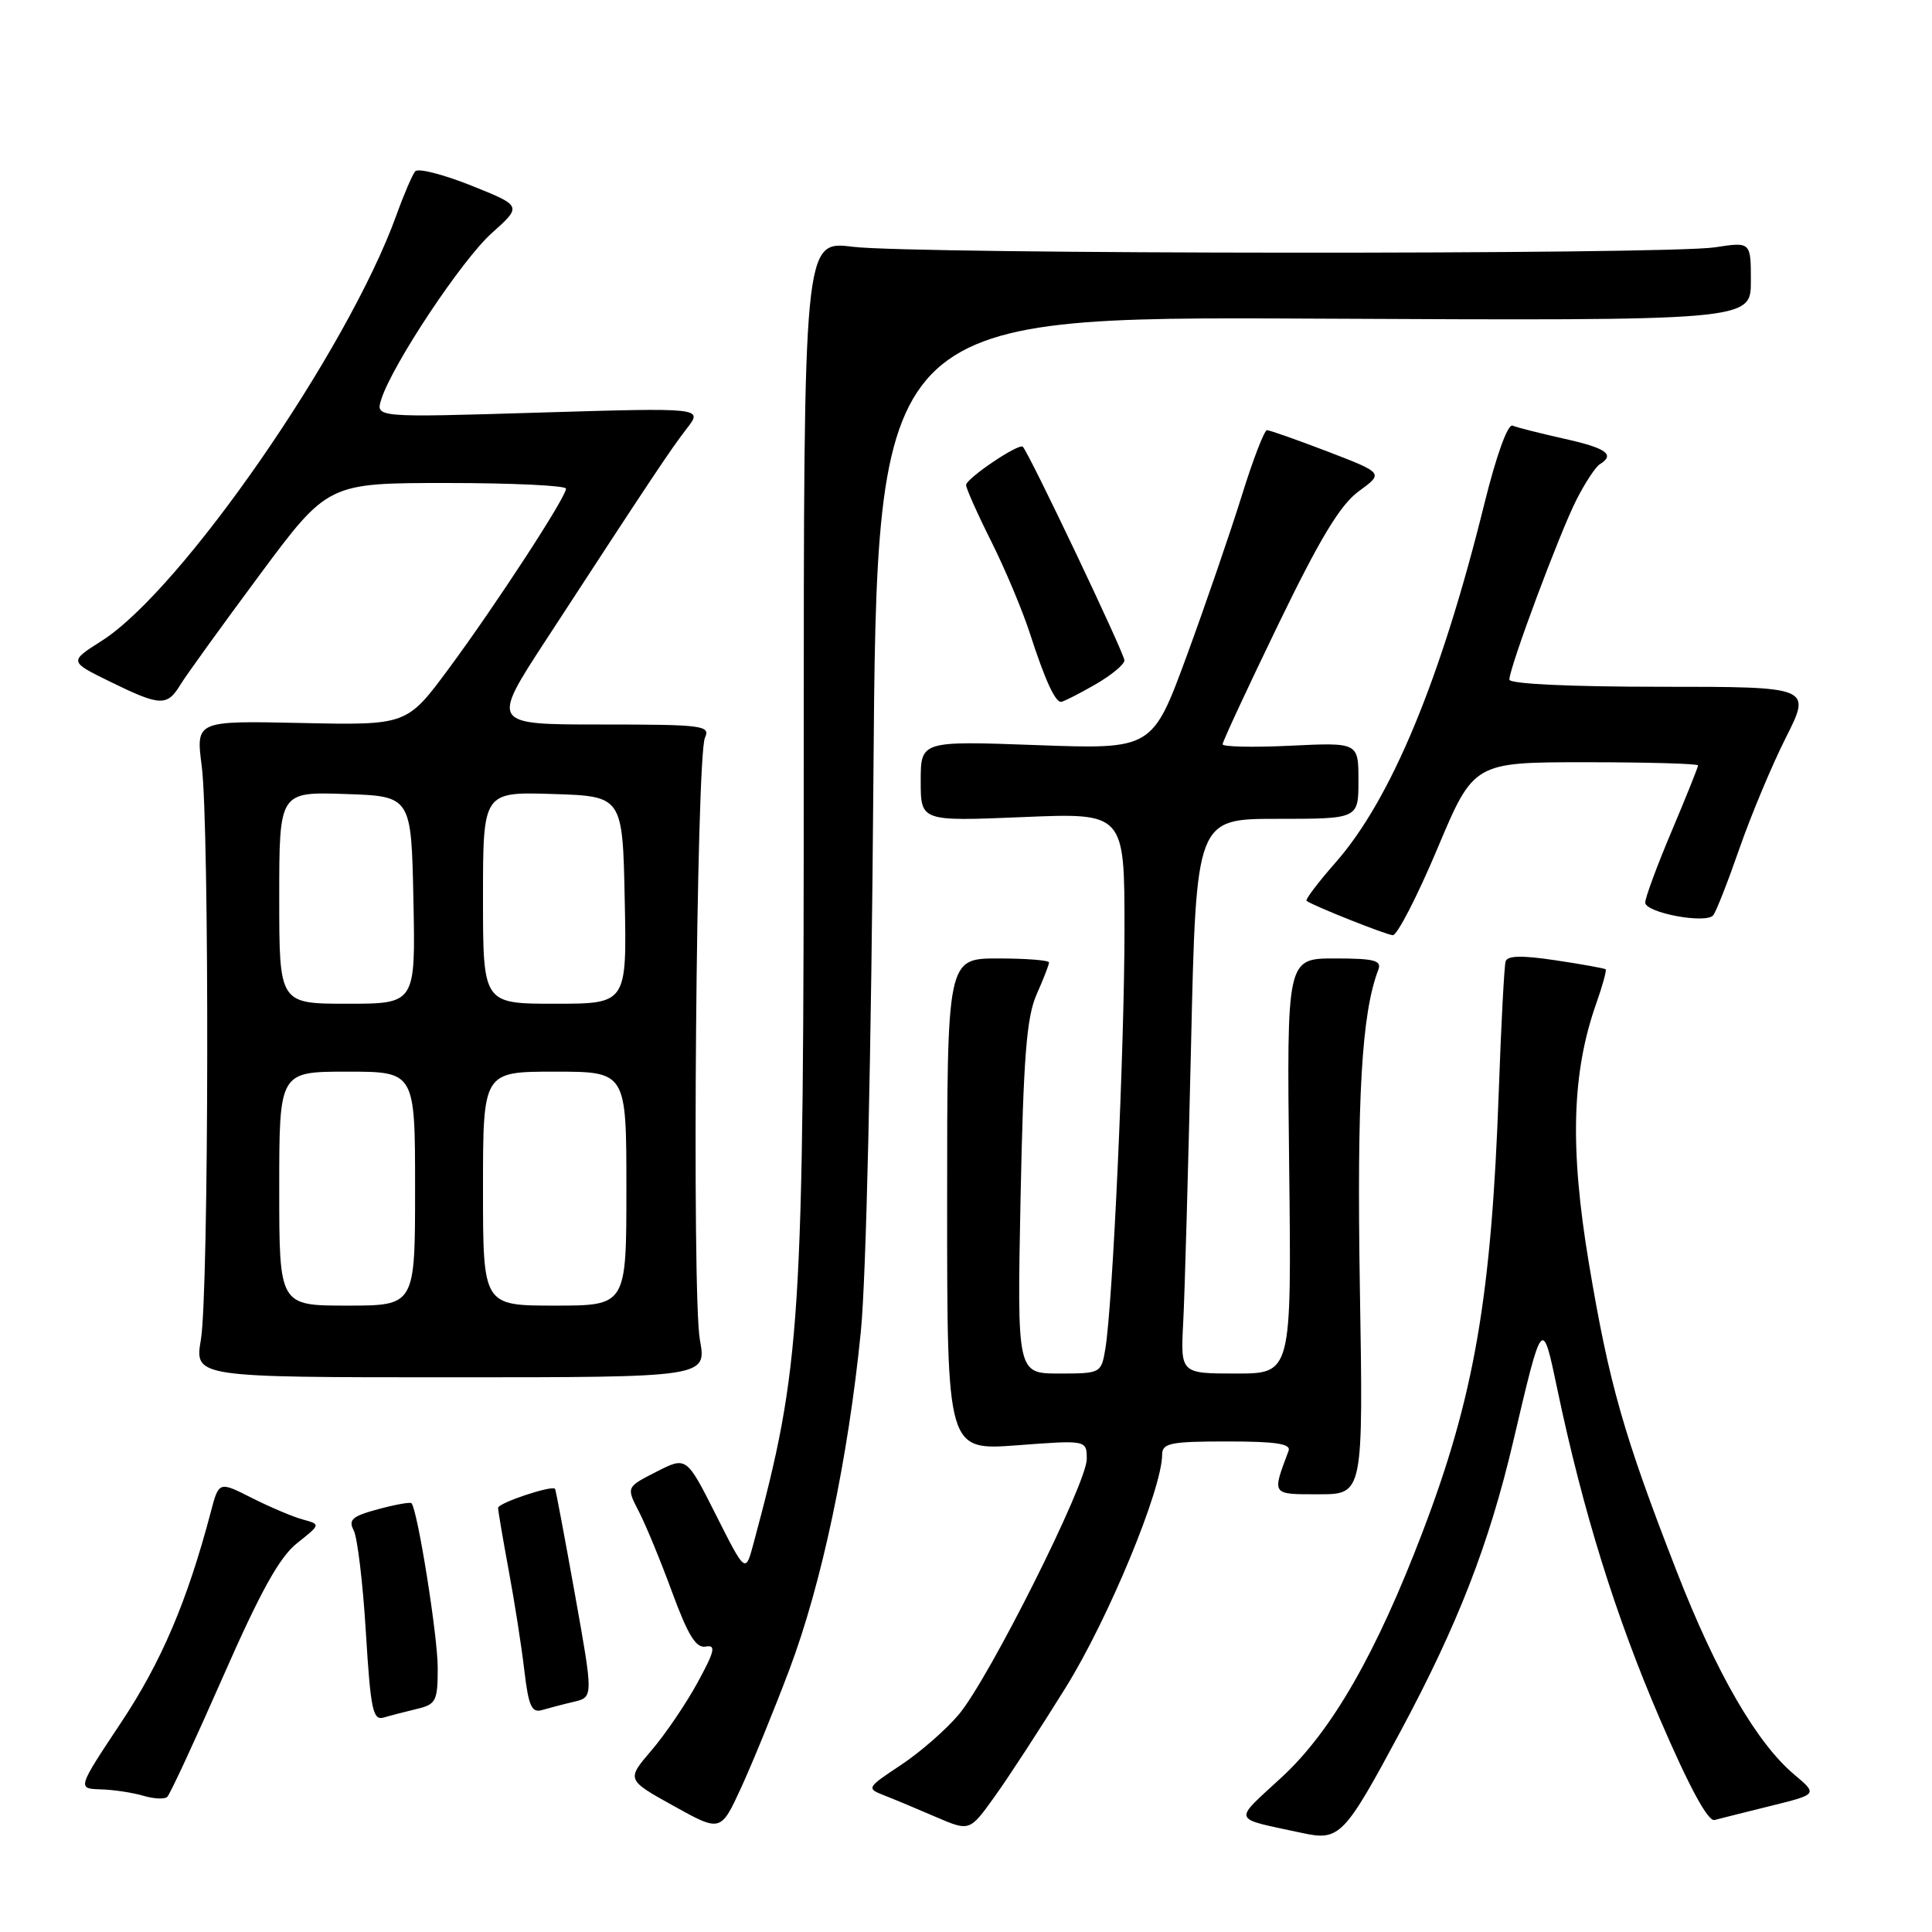 <?xml version="1.0" encoding="UTF-8" standalone="no"?>
<!DOCTYPE svg PUBLIC "-//W3C//DTD SVG 1.1//EN" "http://www.w3.org/Graphics/SVG/1.1/DTD/svg11.dtd" >
<svg xmlns="http://www.w3.org/2000/svg" xmlns:xlink="http://www.w3.org/1999/xlink" version="1.1" viewBox="0 0 256 256">
 <g >
 <path fill="currentColor"
d=" M 185.60 229.37 C 193.19 215.21 197.31 204.61 200.51 191.00 C 204.39 174.48 204.35 174.53 206.36 184.11 C 209.76 200.28 214.06 214.10 219.93 227.74 C 223.80 236.73 226.31 241.38 227.18 241.16 C 227.90 240.97 231.28 240.12 234.68 239.28 C 240.85 237.75 240.85 237.75 237.75 235.14 C 232.76 230.94 227.40 221.67 222.14 208.13 C 215.15 190.17 213.21 183.37 210.54 167.41 C 207.99 152.15 208.27 142.16 211.50 133.00 C 212.34 130.63 212.90 128.58 212.76 128.44 C 212.62 128.31 209.65 127.77 206.16 127.25 C 201.66 126.57 199.73 126.61 199.50 127.40 C 199.32 128.00 198.91 135.70 198.60 144.50 C 197.63 171.87 195.35 185.04 188.49 203.02 C 182.35 219.11 176.48 229.34 169.88 235.45 C 163.31 241.53 163.07 240.83 172.50 242.87 C 177.51 243.96 178.09 243.36 185.60 229.37 Z  M 104.61 221.19 C 108.89 209.83 112.38 193.30 114.06 176.50 C 114.78 169.34 115.45 139.80 115.73 103.22 C 116.20 41.94 116.20 41.94 174.10 42.22 C 232.00 42.50 232.00 42.50 232.00 37.27 C 232.00 32.04 232.00 32.04 227.25 32.77 C 220.79 33.76 121.12 33.70 113.00 32.70 C 106.50 31.89 106.50 31.89 106.50 100.20 C 106.50 175.86 106.18 180.92 99.85 204.50 C 98.78 208.50 98.78 208.50 94.87 200.74 C 90.96 192.98 90.96 192.98 86.97 195.02 C 82.98 197.05 82.98 197.05 84.65 200.28 C 85.57 202.05 87.56 206.88 89.07 211.00 C 91.17 216.70 92.23 218.42 93.51 218.18 C 94.90 217.92 94.72 218.75 92.43 222.95 C 90.91 225.74 88.17 229.78 86.33 231.93 C 83.00 235.82 83.00 235.82 89.25 239.29 C 95.50 242.76 95.50 242.76 98.23 236.82 C 99.73 233.55 102.60 226.52 104.61 221.19 Z  M 141.21 223.61 C 146.86 214.52 153.97 197.35 153.99 192.75 C 154.00 191.22 155.08 191.00 162.61 191.00 C 169.08 191.00 171.10 191.31 170.74 192.25 C 168.53 198.15 168.42 198.00 174.75 198.00 C 180.64 198.00 180.64 198.00 180.19 170.65 C 179.78 145.42 180.42 134.27 182.63 128.51 C 183.11 127.26 182.12 127.00 176.86 127.00 C 170.50 127.00 170.50 127.00 170.82 154.50 C 171.14 182.00 171.14 182.00 163.79 182.00 C 156.43 182.00 156.43 182.00 156.78 175.25 C 156.98 171.54 157.44 155.00 157.82 138.50 C 158.50 108.50 158.50 108.50 169.25 108.50 C 180.00 108.50 180.00 108.50 180.00 103.44 C 180.00 98.38 180.00 98.38 171.00 98.81 C 166.05 99.05 162.00 98.96 162.00 98.62 C 162.00 98.27 165.32 91.13 169.38 82.74 C 174.92 71.31 177.58 66.90 180.05 65.09 C 183.34 62.69 183.34 62.69 175.94 59.84 C 171.86 58.28 168.24 57.00 167.88 57.00 C 167.53 57.00 166.01 60.94 164.52 65.75 C 163.02 70.56 159.75 80.08 157.25 86.90 C 152.69 99.29 152.69 99.29 137.35 98.73 C 122.00 98.17 122.00 98.17 122.00 103.50 C 122.00 108.83 122.00 108.83 135.50 108.27 C 149.00 107.70 149.00 107.70 149.00 123.10 C 149.00 138.88 147.44 172.93 146.46 178.75 C 145.92 181.96 145.84 182.00 140.34 182.00 C 134.77 182.00 134.77 182.00 135.23 158.75 C 135.61 140.07 136.03 134.77 137.35 131.78 C 138.26 129.74 139.00 127.82 139.00 127.53 C 139.00 127.24 135.96 127.00 132.25 127.00 C 125.50 127.00 125.50 127.00 125.50 159.60 C 125.50 192.20 125.50 192.20 134.75 191.51 C 144.00 190.81 144.00 190.81 144.00 193.34 C 144.00 196.57 131.10 222.32 127.07 227.15 C 125.39 229.16 121.93 232.18 119.38 233.87 C 114.85 236.87 114.79 236.97 117.12 237.88 C 118.43 238.39 121.52 239.68 123.99 240.75 C 128.48 242.68 128.48 242.68 131.77 238.09 C 133.59 235.57 137.83 229.05 141.21 223.61 Z  M 29.52 222.24 C 34.51 210.88 37.02 206.34 39.36 204.48 C 42.50 201.99 42.50 201.99 40.12 201.34 C 38.82 200.99 35.78 199.70 33.38 198.49 C 29.00 196.27 29.00 196.27 27.92 200.39 C 24.81 212.17 21.38 220.22 16.04 228.25 C 10.23 237.00 10.23 237.00 13.36 237.10 C 15.09 237.15 17.62 237.54 19.00 237.95 C 20.38 238.36 21.80 238.43 22.16 238.10 C 22.52 237.77 25.83 230.63 29.52 222.24 Z  M 55.25 226.44 C 57.78 225.84 58.00 225.39 58.00 221.00 C 58.00 216.75 55.32 200.00 54.52 199.18 C 54.34 199.01 52.35 199.37 50.09 199.98 C 46.67 200.90 46.13 201.37 46.87 202.79 C 47.36 203.73 48.09 209.80 48.48 216.29 C 49.11 226.57 49.41 228.01 50.85 227.58 C 51.76 227.31 53.74 226.80 55.25 226.44 Z  M 76.06 225.49 C 78.62 224.88 78.62 224.88 76.17 211.19 C 74.82 203.66 73.64 197.40 73.55 197.28 C 73.17 196.76 66.00 199.15 66.00 199.80 C 66.00 200.18 66.63 203.88 67.39 208.00 C 68.16 212.12 69.10 218.11 69.47 221.29 C 70.03 226.07 70.45 227.00 71.83 226.59 C 72.75 226.32 74.65 225.82 76.06 225.49 Z  M 92.74 177.54 C 91.65 171.60 92.26 100.25 93.41 97.75 C 94.16 96.13 93.16 96.00 79.63 96.00 C 65.04 96.00 65.04 96.00 72.38 84.75 C 86.30 63.39 88.90 59.49 91.02 56.76 C 93.15 54.02 93.15 54.02 71.46 54.67 C 49.76 55.33 49.76 55.33 50.52 52.92 C 52.00 48.28 61.18 34.46 65.16 30.89 C 69.18 27.29 69.18 27.29 62.45 24.59 C 58.74 23.11 55.40 22.25 55.02 22.70 C 54.64 23.14 53.52 25.75 52.53 28.50 C 46.05 46.44 24.06 78.20 13.47 84.92 C 9.15 87.66 9.15 87.66 14.60 90.33 C 21.22 93.58 22.14 93.62 23.89 90.75 C 24.64 89.51 29.35 82.99 34.35 76.25 C 43.44 64.00 43.44 64.00 59.22 64.00 C 67.90 64.00 75.00 64.34 75.00 64.75 C 75.00 65.89 65.70 80.16 59.46 88.60 C 53.91 96.10 53.91 96.10 39.93 95.80 C 25.95 95.50 25.95 95.50 26.73 101.50 C 27.76 109.54 27.68 171.19 26.62 177.50 C 25.78 182.50 25.78 182.50 59.71 182.50 C 93.64 182.50 93.64 182.50 92.74 177.54 Z  M 190.44 112.50 C 195.27 101.00 195.27 101.00 210.14 101.00 C 218.31 101.00 225.00 101.19 225.00 101.42 C 225.00 101.65 223.43 105.58 221.50 110.14 C 219.57 114.70 218.00 118.96 218.00 119.59 C 218.00 120.94 226.00 122.45 227.00 121.29 C 227.38 120.85 228.93 116.90 230.46 112.50 C 231.99 108.10 234.76 101.46 236.63 97.75 C 240.03 91.00 240.03 91.00 220.01 91.00 C 208.03 91.00 200.00 90.62 200.00 90.05 C 200.00 88.45 206.67 70.57 208.89 66.22 C 210.03 63.97 211.43 61.85 211.99 61.51 C 214.06 60.23 212.85 59.37 207.25 58.13 C 204.09 57.42 201.02 56.65 200.43 56.40 C 199.79 56.13 198.29 60.29 196.69 66.73 C 190.95 89.98 184.33 105.93 176.96 114.30 C 174.65 116.93 172.92 119.21 173.13 119.37 C 173.99 120.02 183.59 123.84 184.55 123.92 C 185.12 123.96 187.77 118.83 190.44 112.50 Z  M 145.04 90.75 C 147.21 89.51 148.99 88.05 148.99 87.50 C 149.00 86.60 136.36 60.03 135.53 59.20 C 135.01 58.68 128.03 63.39 128.01 64.27 C 128.01 64.70 129.51 68.08 131.36 71.77 C 133.21 75.47 135.52 80.97 136.49 84.00 C 138.44 90.02 139.79 93.00 140.59 93.00 C 140.87 93.00 142.88 91.99 145.04 90.75 Z  M 37.00 157.50 C 37.00 142.00 37.00 142.00 46.00 142.00 C 55.00 142.00 55.00 142.00 55.00 157.50 C 55.00 173.00 55.00 173.00 46.00 173.00 C 37.00 173.00 37.00 173.00 37.00 157.50 Z  M 64.00 157.50 C 64.00 142.00 64.00 142.00 73.50 142.00 C 83.00 142.00 83.00 142.00 83.00 157.50 C 83.00 173.00 83.00 173.00 73.50 173.00 C 64.00 173.00 64.00 173.00 64.00 157.50 Z  M 37.00 118.96 C 37.00 104.92 37.00 104.92 45.75 105.21 C 54.50 105.50 54.50 105.50 54.78 119.25 C 55.06 133.00 55.06 133.00 46.03 133.00 C 37.00 133.00 37.00 133.00 37.00 118.96 Z  M 64.00 118.96 C 64.00 104.92 64.00 104.92 73.25 105.21 C 82.50 105.50 82.50 105.50 82.78 119.25 C 83.06 133.00 83.06 133.00 73.53 133.00 C 64.00 133.00 64.00 133.00 64.00 118.96 Z "/>
</g>
</svg>